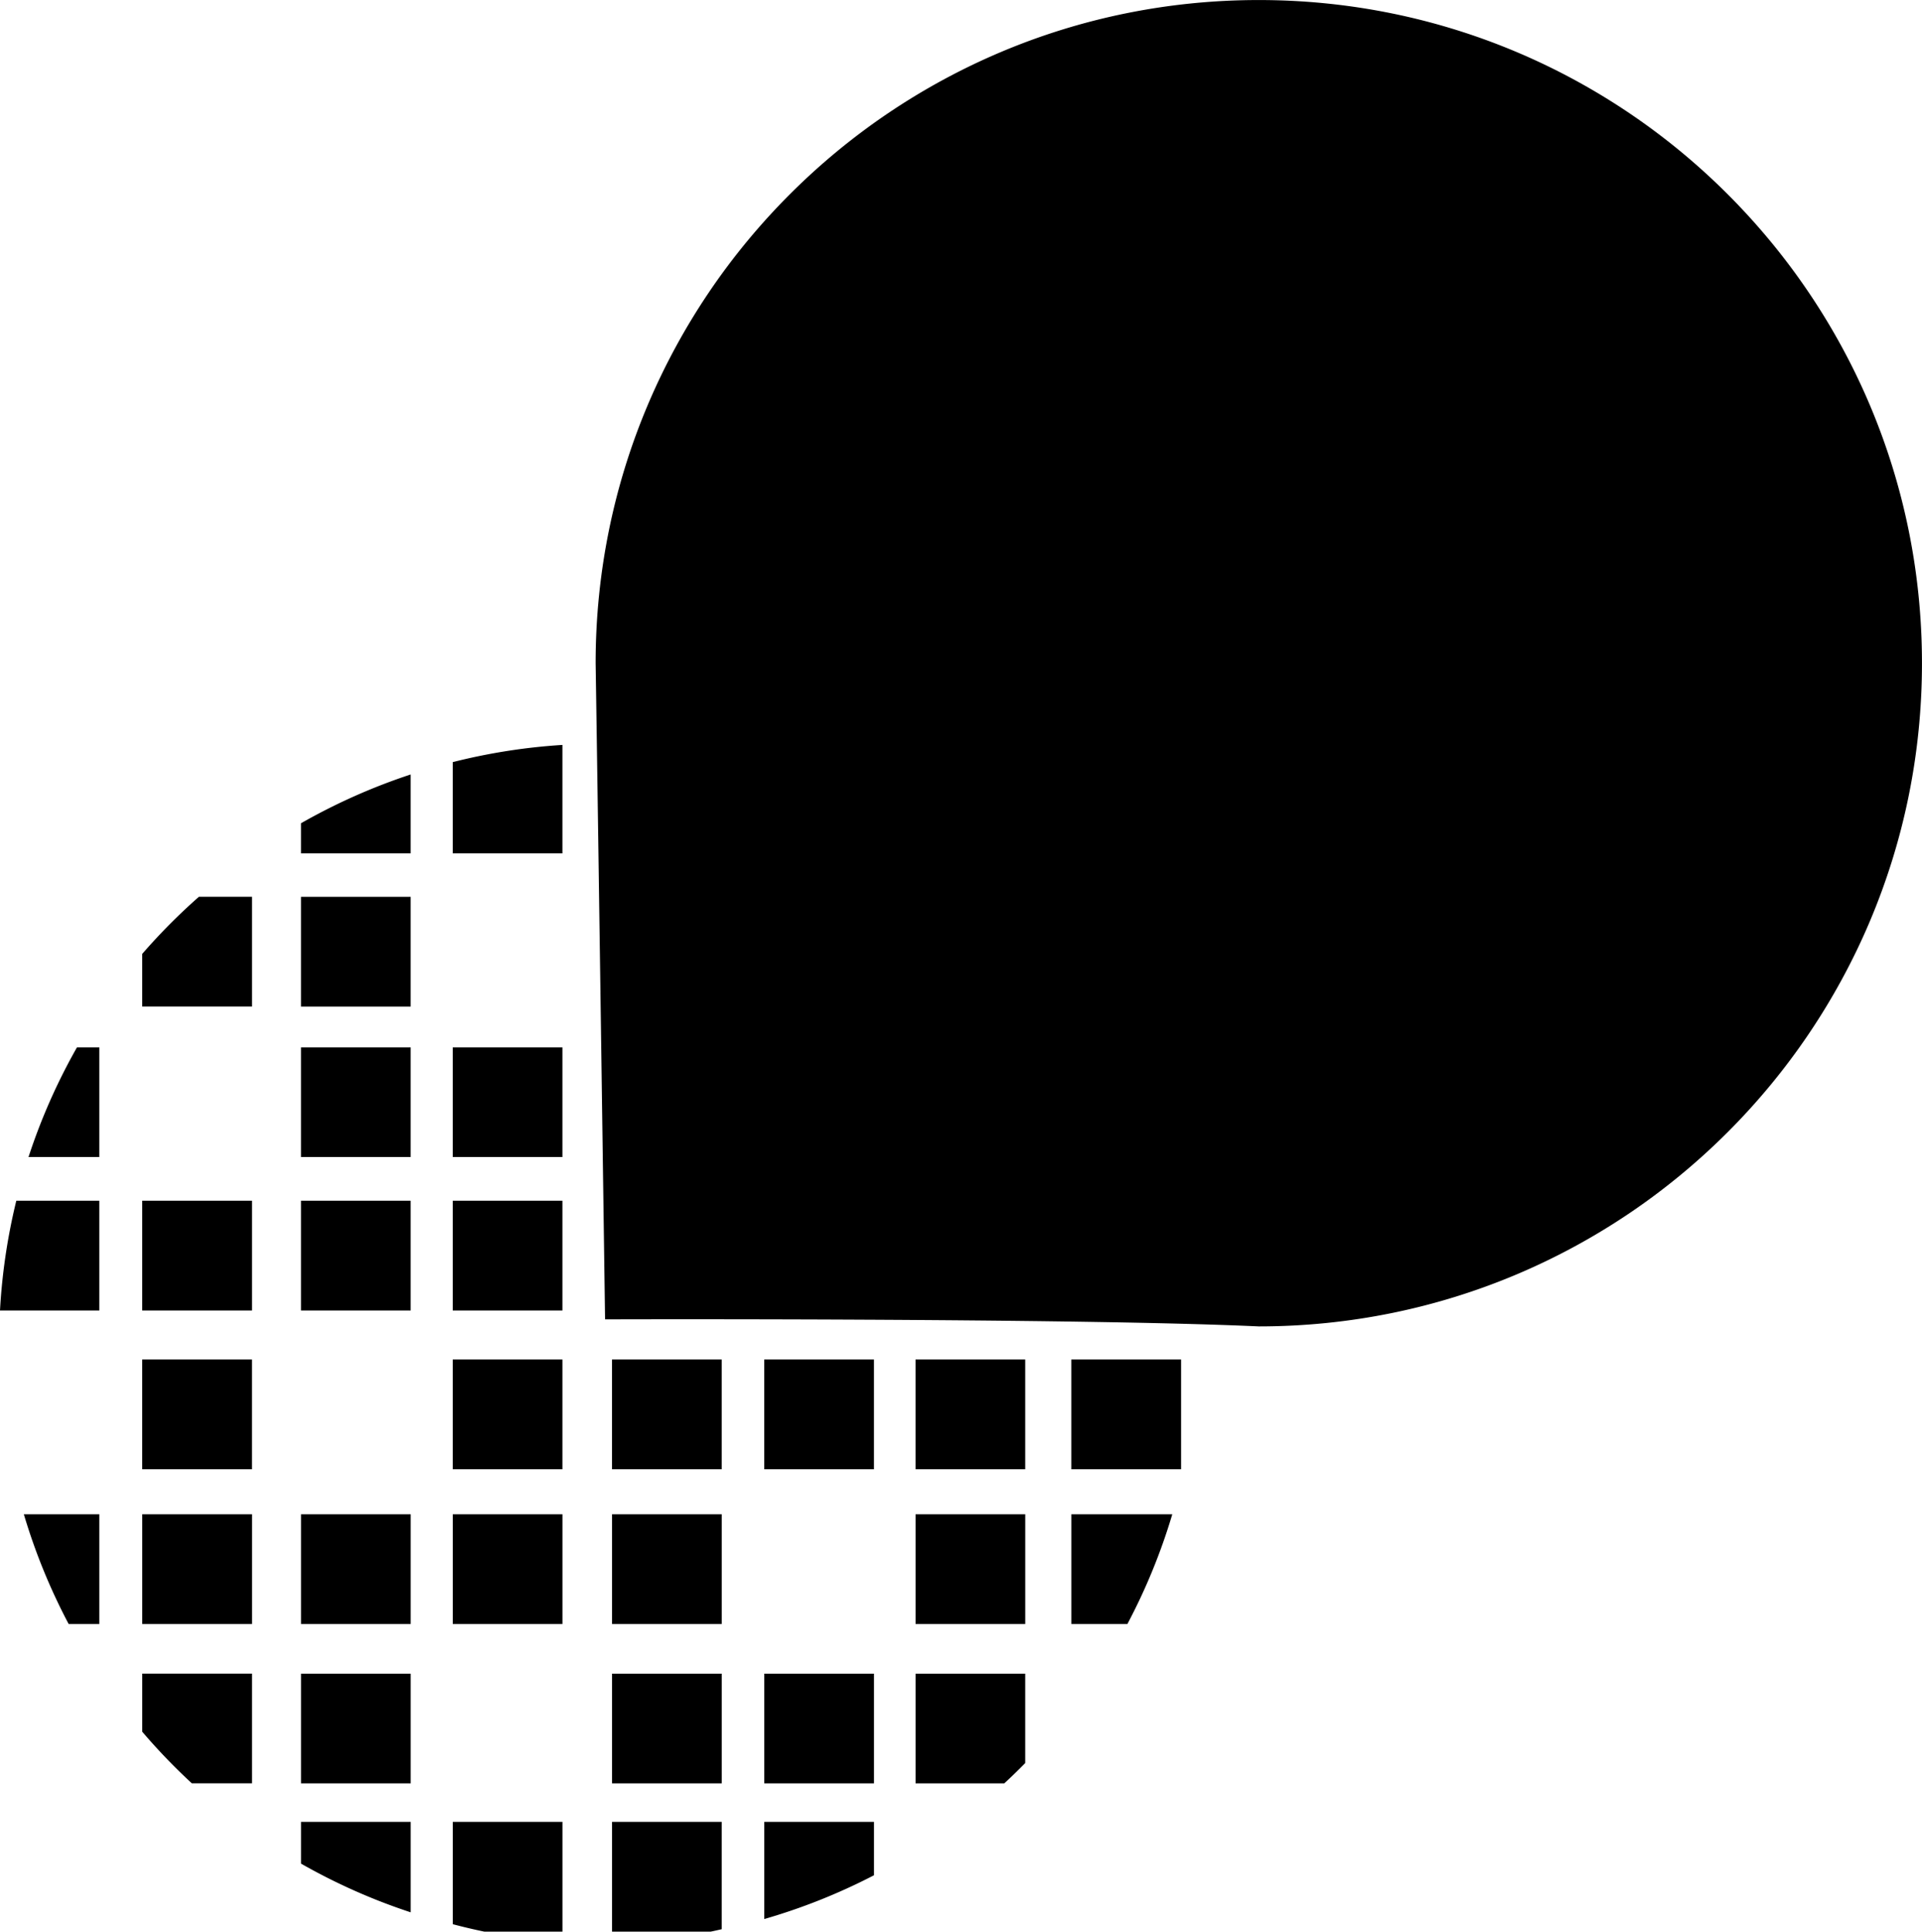 <svg xmlns:rdf="http://www.w3.org/1999/02/22-rdf-syntax-ns#" xmlns="http://www.w3.org/2000/svg" height="19.756mm" width="19.657mm" xmlns:cc="http://creativecommons.org/ns#" xmlns:dc="http://purl.org/dc/elements/1.1/" viewBox="0 0 69.652 70">
    <path d="m120.57 373.5c-13.273 0-24.032 10.759-24.032 24.032 0.097 6.205 0.342 23.78 0.342 23.78s16.989-0.055 23.689 0.255c13.273 0 24.035-10.762 24.035-24.035s-10.762-24.032-24.035-24.032zm-25.235 26.994a21.728 21.728 0 0 0 -3.975 0.623v3.307h3.975v-3.931zm-5.499 1.071a21.728 21.728 0 0 0 -3.975 1.768v1.092h3.975v-2.86zm-7.677 4.434a21.728 21.728 0 0 0 -2.052 2.069v1.908h3.978v-3.978h-1.926zm3.702 0v3.978h3.975v-3.978h-3.975zm-8.119 5.455a21.728 21.728 0 0 0 -1.756 3.975h2.567v-3.975h-0.811zm8.119 0v3.975h3.975v-3.975h-3.975zm5.499 0v3.975h3.975v-3.975h-3.975zm-15.816 5.558a21.728 21.728 0 0 0 -0.591 3.978h3.6v-3.978h-3.009zm4.563 0v3.978h3.978v-3.978h-3.978zm5.754 0v3.978h3.975v-3.978h-3.975zm5.499 0v3.978h3.975v-3.978h-3.975zm-11.254 5.754v3.978h3.978v-3.978h-3.978zm11.254 0v3.978h3.975v-3.978h-3.975zm5.772 0v3.978h3.975v-3.978h-3.975zm5.517 0v3.978h3.975v-3.978h-3.975zm5.482 0v3.978h3.975v-3.978h-3.975zm5.646 0v3.978h3.978v-3.978h-3.978zm-37.96 5.608a21.728 21.728 0 0 0 1.624 3.978h1.112v-3.978h-2.736zm4.291 0v3.978h3.978v-3.978h-3.978zm5.754 0v3.978h3.975v-3.978h-3.975zm5.499 0v3.978h3.975v-3.978h-3.975zm5.772 0v3.978h3.975v-3.978h-3.975zm10.999 0v3.978h3.975v-3.978h-3.975zm5.646 0v3.978h2.031a21.728 21.728 0 0 0 1.627 -3.978h-3.659zm-33.67 5.777v2.104a21.728 21.728 0 0 0 1.797 1.87h2.18v-3.975h-3.978zm5.754 0v3.975h3.975v-3.975h-3.975zm11.271 0v3.975h3.975v-3.975h-3.975zm5.517 0v3.975h3.975v-3.975h-3.975zm5.482 0v3.975h3.216a21.728 21.728 0 0 0 0.758 -0.735v-3.24h-3.975zm-22.27 5.371v1.513a21.728 21.728 0 0 0 3.975 1.765v-3.278h-3.975zm5.499 0v3.708a21.728 21.728 0 0 0 1.139 0.269h2.836v-3.978h-3.975zm5.772 0v3.978h3.576a21.728 21.728 0 0 0 0.398 -0.088v-3.89h-3.975zm5.517 0v3.521a21.728 21.728 0 0 0 3.975 -1.586v-1.935h-3.975z" fill="#000000" transform="translate(-74.953 -373.5)"/>
</svg>
